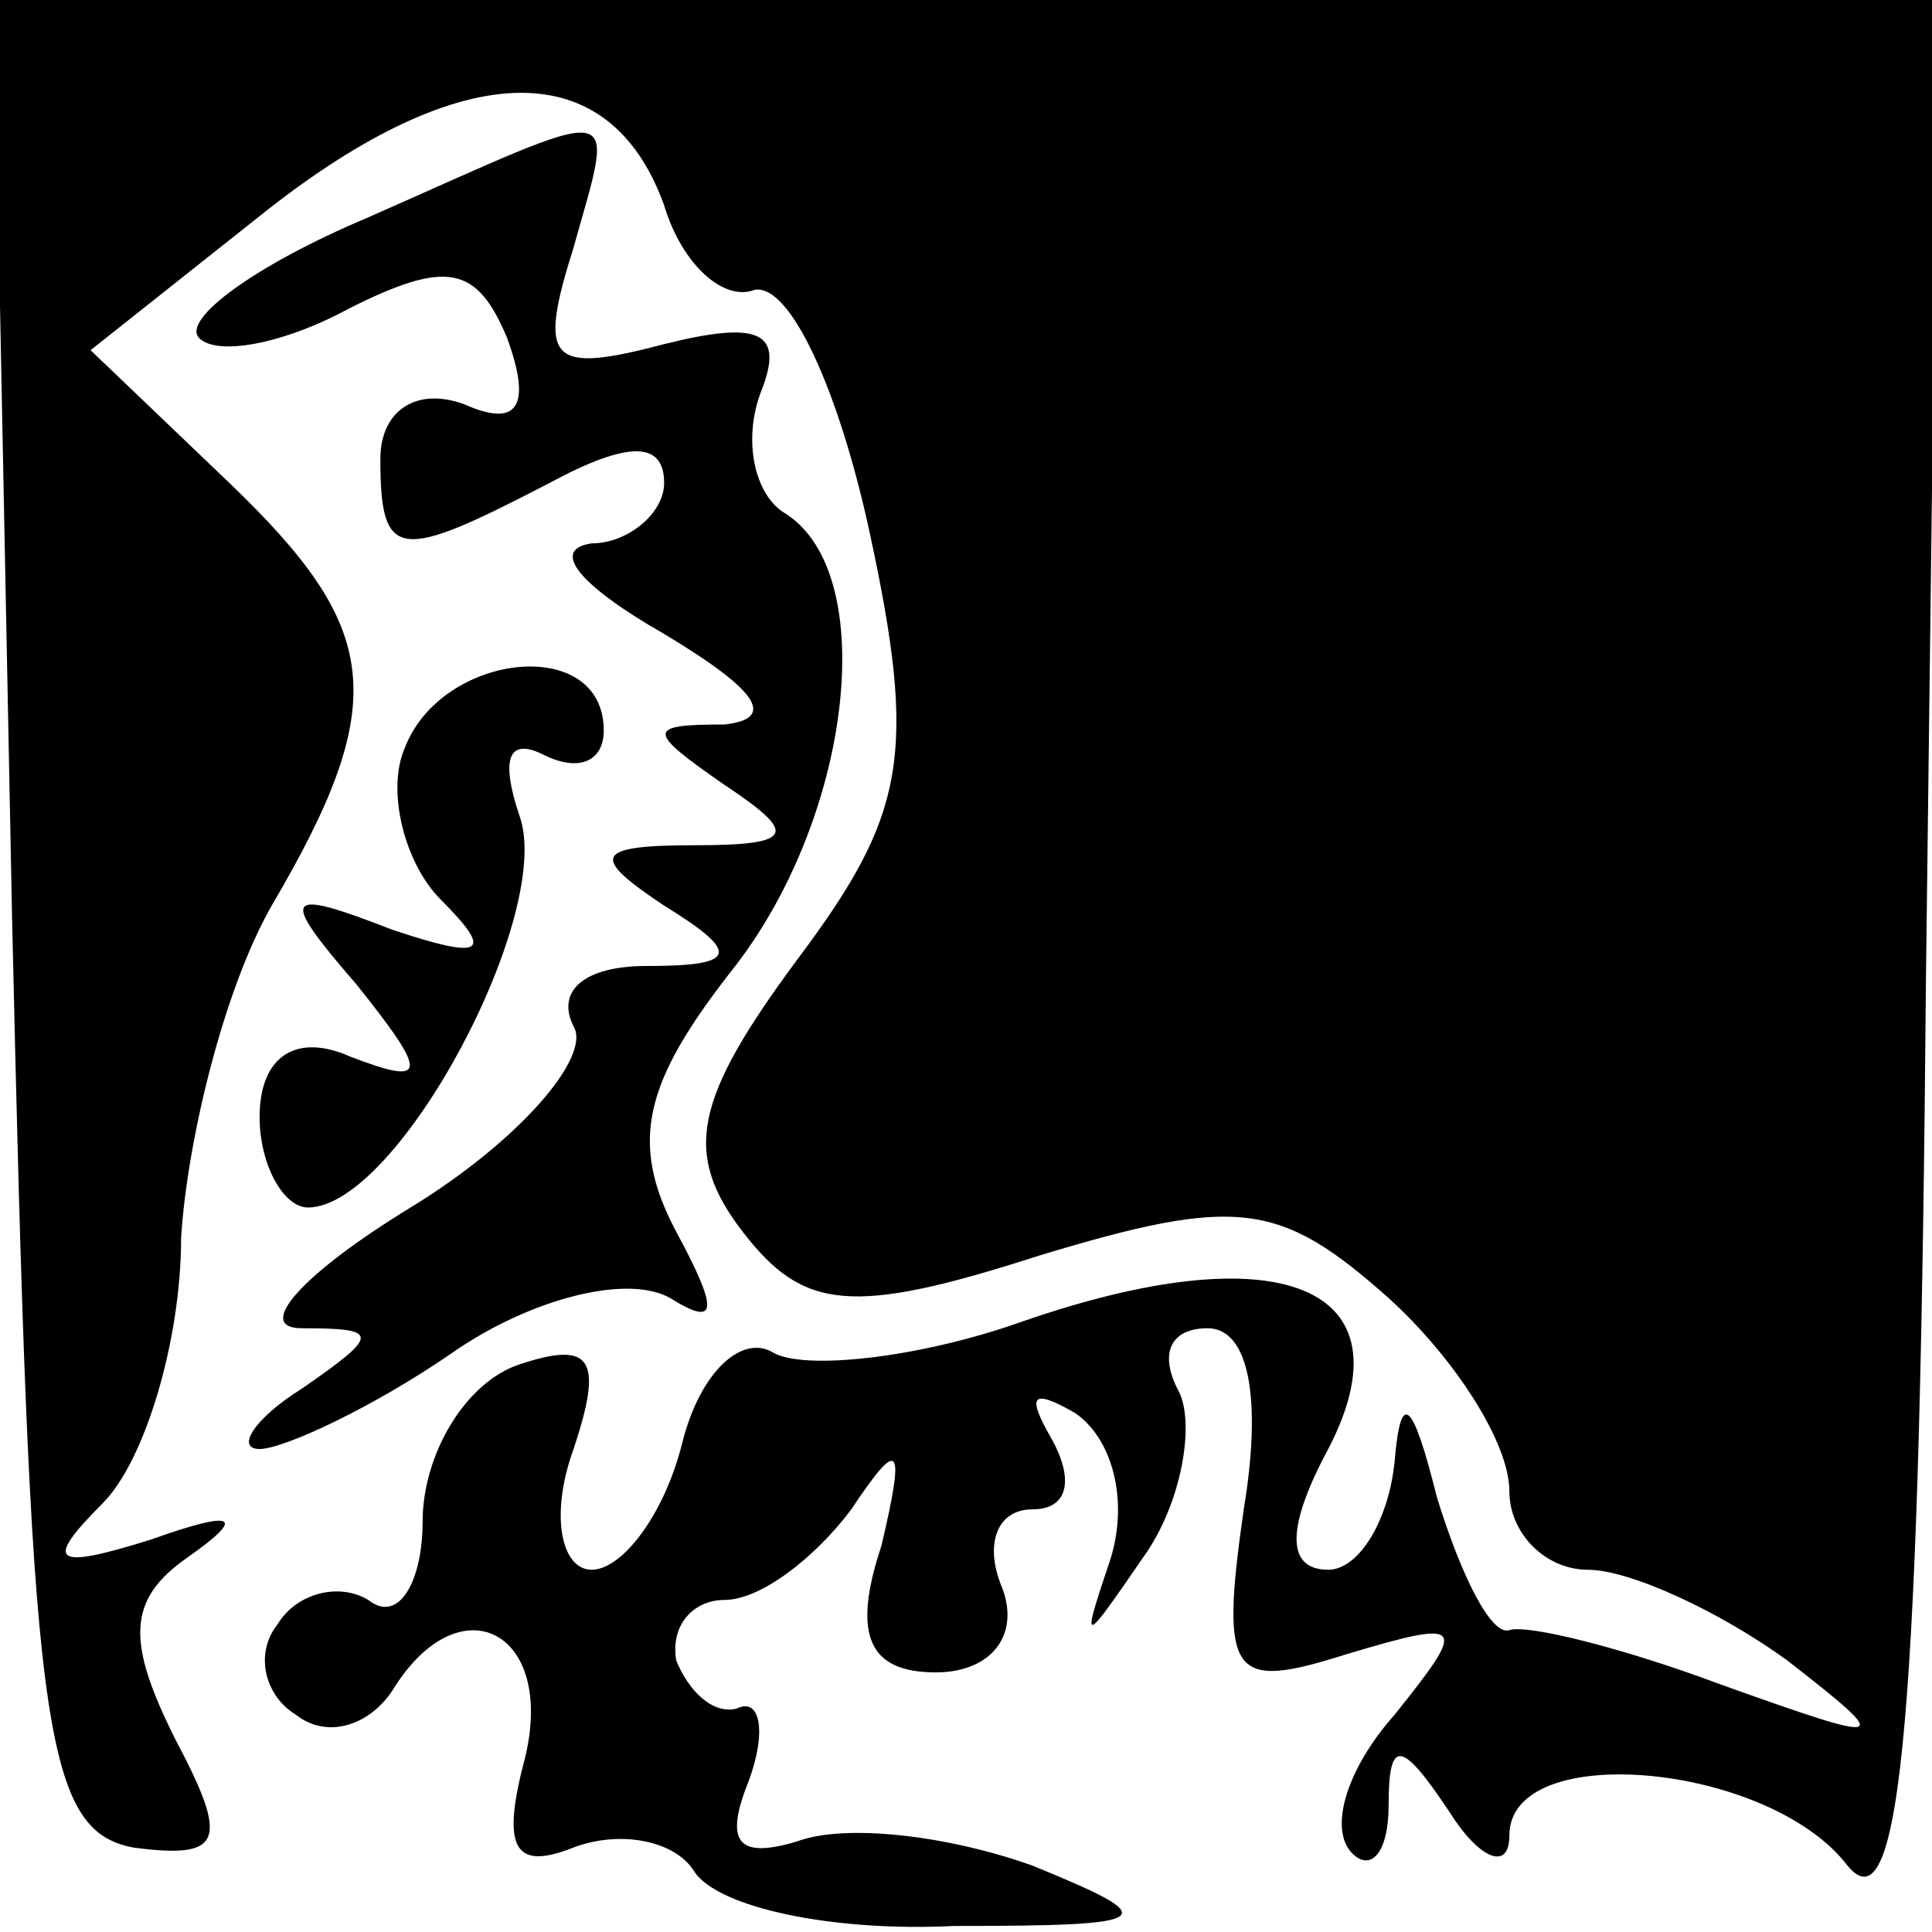<?xml version="1.0" standalone="no"?>
<!DOCTYPE svg PUBLIC "-//W3C//DTD SVG 20010904//EN"
 "http://www.w3.org/TR/2001/REC-SVG-20010904/DTD/svg10.dtd">
<svg version="1.0" xmlns="http://www.w3.org/2000/svg"
 width="32pt" height="32pt" viewBox="0 0 32 32"
 preserveAspectRatio="xMidYMid meet">
<g transform="translate(0,32) scale(0.1,-0.1)"
fill="#000000" stroke="none">
<path fill="#000000" stroke="none" d="M2 168 c3 -134 5 -151 20 -154 15 -2
16 1 7 18 -8 16 -8 23 2 30 10 7 8 8 -6 3 -16 -5 -18 -4 -8 6 7 7 13 27 13 44
1 16 7 41 15 55 20 34 18 46 -7 70 l-23 22 29 23 c33 26 57 26 66 1 3 -10 10
-16 15 -14 6 1 14 -17 19 -40 8 -37 6 -47 -12 -71 -17 -23 -19 -32 -9 -45 10
-13 18 -14 49 -4 33 10 40 9 58 -7 11 -10 20 -24 20 -32 0 -7 6 -13 13 -13 7
0 22 -7 33 -15 18 -14 17 -14 -11 -4 -16 6 -32 10 -35 9 -3 -1 -8 9 -12 22 -4
16 -6 18 -7 6 -1 -10 -6 -18 -11 -18 -7 0 -7 7 0 20 14 27 -8 36 -51 21 -17
-6 -36 -8 -41 -5 -5 3 -12 -3 -15 -15 -3 -12 -10 -21 -15 -21 -5 0 -7 9 -3 20
5 15 3 18 -9 14 -9 -3 -16 -15 -16 -26 0 -10 -4 -17 -9 -13 -5 3 -12 1 -15 -4
-4 -5 -2 -12 3 -15 5 -4 12 -2 16 4 11 18 27 10 22 -11 -4 -15 -2 -19 8 -15 8
3 17 1 20 -4 4 -6 23 -10 43 -9 34 0 35 1 13 10 -14 5 -31 7 -39 4 -10 -3 -12
0 -8 10 3 8 2 14 -2 12 -4 -1 -8 3 -10 8 -1 6 3 10 8 10 6 0 15 7 21 15 8 12
9 11 5 -6 -5 -15 -2 -21 9 -21 9 0 14 6 11 14 -3 7 -1 13 5 13 6 0 7 5 3 12
-4 7 -3 8 4 4 6 -4 9 -14 6 -24 -5 -15 -5 -15 6 1 6 9 8 22 5 27 -3 6 -1 10 5
10 7 0 9 -12 6 -30 -4 -28 -2 -30 17 -24 20 6 20 5 8 -10 -8 -9 -11 -19 -7
-23 3 -3 6 0 6 8 0 11 2 11 10 -1 5 -8 10 -10 10 -4 0 16 43 12 56 -5 9 -11
12 26 13 147 l2 162 -161 0 -161 0 3 -152z"/>
<path fill="#000000" stroke="none" d="M61 284 c-19 -8 -31 -17 -28 -20 3 -3
14 -1 25 5 16 8 21 7 26 -5 4 -11 2 -15 -7 -11 -8 3 -14 -1 -14 -9 0 -17 3
-17 28 -4 13 7 19 7 19 0 0 -5 -6 -10 -12 -10 -7 -1 -2 -7 12 -15 15 -9 19
-14 10 -15 -13 0 -13 -1 0 -10 12 -8 12 -10 -5 -10 -17 0 -17 -2 -5 -10 13 -8
12 -10 -3 -10 -10 0 -15 -4 -12 -10 3 -5 -9 -19 -27 -30 -18 -11 -26 -20 -18
-20 13 0 13 -1 0 -10 -8 -5 -11 -10 -7 -10 4 0 19 7 32 16 13 9 29 13 36 9 8
-5 8 -2 1 11 -8 15 -5 25 9 43 20 25 25 66 9 76 -5 3 -7 12 -4 20 4 10 0 12
-16 8 -19 -5 -21 -3 -15 16 7 25 9 24 -34 5z"/>
<path fill="#000000" stroke="none" d="M67 196 c-3 -7 0 -19 6 -25 9 -9 7 -10
-8 -5 -18 7 -19 6 -6 -9 12 -15 12 -17 -1 -12 -9 4 -15 0 -15 -10 0 -8 4 -15
8 -15 15 0 41 49 35 65 -3 9 -2 13 4 10 6 -3 10 -1 10 4 0 16 -27 13 -33 -3z"/>
</g>
</svg>
